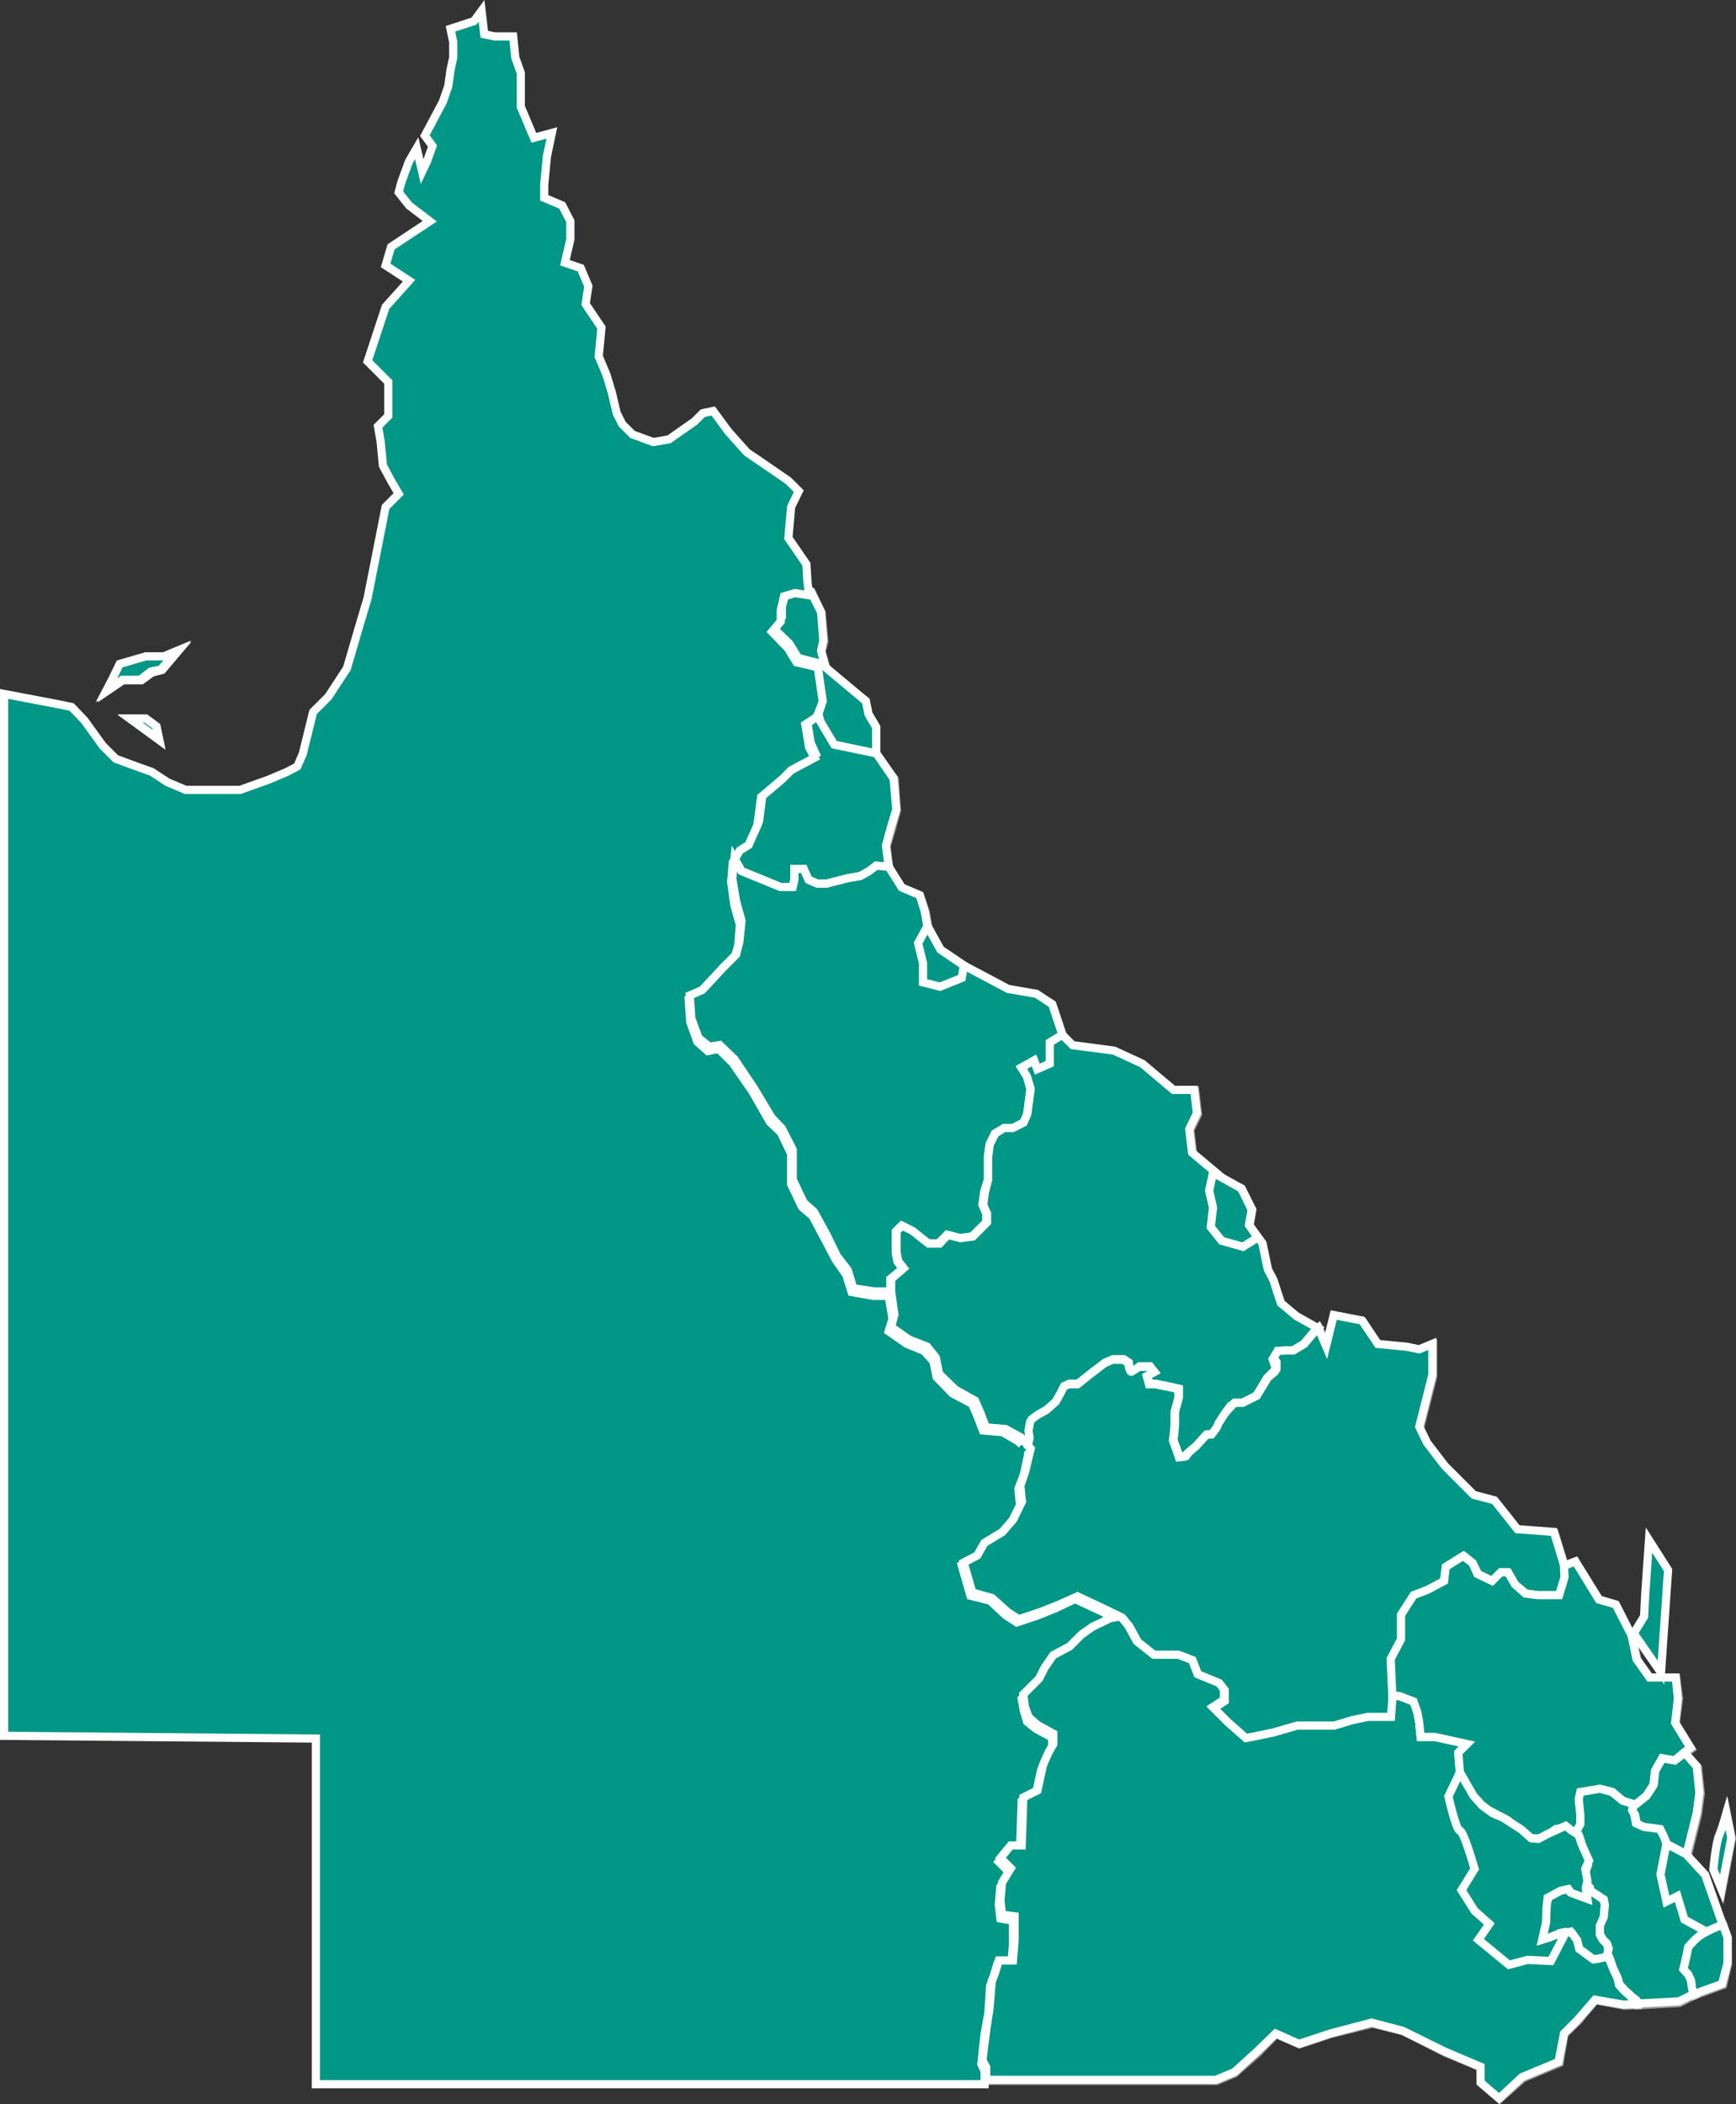 <svg xmlns="http://www.w3.org/2000/svg" viewBox="0 0 318.51 385.97"><rect x="0" y="0" width="318.51" height="385.97" fill="#333333" stroke="none"/><defs><style>.cls-1,.cls-3{fill:#009786;}.cls-1,.cls-2,.cls-3,.cls-4{stroke:#fff;stroke-miterlimit:10;stroke-width:1.5px;}.cls-1,.cls-2{opacity:0.5;isolation:isolate;}.cls-2,.cls-4{fill:none;}</style></defs><title>statewide</title><g id="Layer_2" data-name="Layer 2"><g id="Layer_1-2" data-name="Layer 1"><polygon class="cls-1" points="218.35 266.48 217.25 267.38 217.75 267.28 218.35 266.48"/><polygon class="cls-1" points="224.35 260.28 223.75 261.18 224.65 259.78 224.35 260.28"/><polygon class="cls-1" points="295.05 358.68 295.25 357.68 294.95 356.78 294.15 355.98 293.75 355.08 293.75 353.48 294.45 351.88 294.55 350.78 294.65 349.68 294.45 348.68 293.25 347.88 292.15 347.18 291.65 346.68 291.35 347.48 291.15 348.28 289.95 347.88 288.25 347.18 287.65 346.48 286.25 346.68 285.25 347.38 284.25 348.18 283.85 349.28 283.85 350.88 283.55 352.58 283.25 353.58 283.05 354.88 283.65 355.88 284.35 356.38 285.45 355.48 286.35 354.68 287.35 354.48 288.55 354.58 289.45 356.08 289.95 357.68 292.55 359.58 293.25 359.48 294.25 359.18 294.95 359.08 295.45 359.48 295.05 358.68"/><polygon class="cls-1" points="225.05 259.18 224.65 259.78 225.15 259.08 225.05 259.18"/><polygon class="cls-1" points="233.65 249.38 233.55 249.58 234.15 251.38 234.15 250.08 233.65 249.38"/><polygon class="cls-1" points="225.75 258.18 225.15 259.08 226.65 257.58 225.75 258.18"/><polygon class="cls-1" points="234.15 251.38 232.55 253.08 233.85 251.98 234.15 251.38"/><polygon class="cls-1" points="144.25 108.78 143.65 111.48 143.65 113.38 142.05 115.38 144.95 118.28 146.55 120.88 150.45 121.88 151.45 128.38 150.15 130.98 148.25 132.28 148.85 136.48 149.85 138.48 145.55 140.78 143.95 142.38 140.05 145.58 139.45 150.78 137.75 154.38 136.15 155.38 134.85 157.68 136.15 159.88 139.45 161.28 143.35 162.88 145.55 162.88 145.95 161.58 145.95 159.58 147.55 159.58 148.55 161.58 150.15 162.18 151.75 162.18 155.65 161.28 157.95 160.88 159.55 159.88 160.95 158.98 163.15 159.08 162.65 155.28 163.65 151.98 164.55 148.68 164.15 142.88 160.75 138.18 160.75 133.38 159.35 130.98 158.85 128.58 156.05 126.68 151.75 122.88 150.75 119.58 151.25 117.68 150.75 112.38 148.95 108.58 146.25 108.18 144.25 108.78"/><line class="cls-2" x1="188.75" y1="265.28" x2="187.95" y2="264.38"/><polyline class="cls-1" points="187.95 264.38 187.25 263.78 184.35 262.18 180.75 261.78 179.75 259.18 178.85 256.98 175.25 254.98 172.25 252.08 171.65 249.08 170.05 247.18 166.75 245.88 163.45 243.58 164.15 241.28 163.45 237.08"/><polygon class="cls-1" points="159.55 159.88 157.95 160.88 155.65 161.28 151.75 162.18 150.15 162.18 148.55 161.58 147.55 159.58 145.95 159.58 145.95 161.58 145.55 162.88 143.35 162.88 139.45 161.28 136.15 159.88 134.85 157.68 134.55 161.28 135.15 165.48 136.15 169.08 135.85 172.98 135.15 175.28 132.95 177.48 128.95 181.78 126.75 182.68 127.05 186.98 128.35 190.58 130.35 192.18 132.25 191.88 134.85 194.48 138.45 199.68 141.65 205.18 143.65 207.08 145.55 211.08 145.55 216.58 147.55 220.78 149.45 222.38 151.75 226.68 153.75 230.58 155.65 233.18 156.65 236.38 160.55 237.08 163.45 237.08 163.45 234.78 165.75 232.88 164.85 231.58 164.45 229.88 164.45 227.68 164.45 225.98 165.45 225.08 167.45 225.98 169.05 227.28 170.35 228.28 172.25 228.28 173.95 226.68 176.25 227.28 178.45 226.98 179.75 225.68 181.05 224.38 181.05 222.78 180.45 221.08 180.75 218.88 181.45 216.58 181.45 214.58 181.45 212.38 181.75 210.08 182.75 208.08 184.35 207.08 185.95 207.08 187.95 206.18 188.55 204.58 188.85 202.28 189.25 199.98 188.55 197.68 187.55 196.08 189.85 194.78 190.55 196.38 192.85 195.38 192.85 192.78 192.85 191.48 195.05 190.08 193.15 184.38 190.35 182.48 185.05 181.58 176.95 177.28 172.65 174.38 170.35 170.08 169.85 167.28 168.85 164.38 165.55 162.98 163.15 159.08 160.95 158.98 159.55 159.88"/><polygon class="cls-1" points="316.25 353.18 316.25 353.18 314.75 353.58 313.25 354.48 311.85 355.28 310.95 356.08 309.95 357.28 309.65 358.78 309.05 361.38 309.95 362.38 310.35 363.48 310.55 365.08 310.95 365.98 310.95 365.98 316.15 364.08 317.05 360.28 317.05 355.48 316.25 353.18"/><path class="cls-1" d="M310.35,363.48l-.5-1.1-.9-1,.6-2.6.3-1.5,1.1-1.2.9-.8,1.3-.8,1.5-.9,1.4-.4h0l-.6-1.5-3.3-7.6-2.9-3.8s-1.3.2-1.5.2a8.47,8.47,0,0,1-1.4-1l-.7-1.2-.5-1.3-.7-1.4-3-.4-1.3-.6-.3-1.6-.5-.8.2-1.2-1.9-.5-2-1.6-2.3-.6-3.6.6-.3,1.3.3,2.9v1.6L289,336l.7,1.2.5,1.7.5,2.1.5,1.3-.3,1.1-.3,1.8,1,1.2-.1.3.5.5,1.1.7,1.2.8.2,1-.1,1.1-.1,1.1-.7,1.6v1.6l.5.9.8.8.3.9-.2,1,.4.8.6,1.8.8,1.7.4,1.3,1,1.1.7.6.5.5.8.6.4.5v.2l7.5-.4,2.8-1.4-.4-.9Z"/><polyline class="cls-1" points="291.65 346.68 291.85 346.38 290.85 345.18 291.05 343.38 291.45 342.28 290.95 341.08 290.45 338.98 290.05 337.28 289.35 336.08 288.85 336.98 287.55 335.38 285.55 335.68 283.25 337.38 281.05 337.38 278.05 335.38 276.75 334.08 273.25 332.08 270.55 330.18 267.95 325.28 267.65 321.68 269.25 320.08 263.45 318.78 260.85 318.78 260.55 315.88 260.15 314.28 259.55 312.28 256.95 311.28 255.55 311.18 255.25 314.88 253.05 314.88 251.05 314.88 248.15 315.48 244.85 316.48 241.95 316.48 238.05 316.48 233.45 317.78 228.55 318.78 225.35 315.88 222.75 313.28 224.75 311.98 224.75 309.98 223.75 308.68 219.85 307.08 218.85 304.48 216.25 303.48 211.65 303.48 208.75 301.18 207.15 298.28 205.85 296.68 203.85 296.98 200.65 298.58 198.65 299.88 196.35 302.18 193.45 303.78 191.85 306.08 190.85 308.08 187.95 310.98 188.25 313.28 188.85 315.18 190.55 316.48 193.45 318.08 193.45 320.08 192.45 321.68 191.45 323.98 190.55 328.58 187.95 329.88 187.55 338.68 185.65 338.68 183.65 340.88 185.65 342.88 184.05 345.48 183.65 348.78 184.05 351.38 186.25 351.68 186.25 353.28 186.25 356.18 185.95 359.78 183.35 359.78 182.75 362.08 182.05 363.68 181.75 368.58 181.05 372.48 180.45 377.98 181.05 379.38 181.05 381.68 223.25 381.68 226.55 380.28 230.85 376.48 234.15 373.08 238.45 374.98 244.15 373.08 251.85 371.18 257.55 372.58 265.15 376.48 271.85 379.28 271.85 382.18 275.15 384.98 279.45 381.18 286.15 378.38 287.05 373.08 289.45 370.78 292.75 366.88 298.05 367.88 300.55 367.78 300.55 367.58 300.15 367.08 299.35 366.48 298.95 365.98 298.25 365.38 297.25 364.28 296.85 362.98 296.05 361.28 295.45 359.48 295.45 359.48 294.95 359.08 294.25 359.18 293.25 359.48 292.55 359.58 289.95 357.68 289.45 356.08 288.55 354.58 287.35 354.48 286.35 354.68 285.45 355.48 284.35 356.38 283.65 355.88 283.05 354.88 283.25 353.58 283.55 352.58 283.85 350.88 283.85 349.28 284.25 348.18 285.25 347.38 286.25 346.68 287.65 346.48 288.25 347.18 289.95 347.88 291.15 348.28 291.35 347.48 291.65 346.68"/><path class="cls-1" d="M238,241.58l-2.9-2.4-1.4-4.3-1-1.9-1-4.8-2.4-3.3.5-2.9-1.9-3.8-2.8-1.4-6.2-5.2-.5-4.3,1.4-2.9-.5-4.3h-3.8l-5.7-4.7-5.2-2.4-7.7-1-1.9-1.9-2.3,1.4v3.9l-2.3,1-.6-1.6-2.3,1.3,1,1.6.6,2.3-.3,2.3-.3,2.3-.7,1.6-2,1h-1.6l-1.6,1-1,2-.3,2.2v4.2l-.7,2.3-.3,2.3.6,1.6v1.6l-1.3,1.3-1.1,1.3-2.3.3-2.3-.6-1.6,1.6h-2l-1.3-1-1.6-1.3-2-1-1,1v3.9l.3,1.6,1,1.3-2.3,2v2.3l.6,4.2-.6,2.3,3.3,2.3,3.3,1.3,1.6,2,.6,2.9,2.9,2.9,3.6,2,1,2.3,1,2.6,3.6.3,2.9,1.6.6.6.8.8.3-1.5-.2-1.3.3-1.6.3-.5,1.1-.8,1.6-.9,1.6-1.5.9-1.6.6-1.2.9-.4h1.6l2.5-2,2.5-1.9,1.4-.6h2l.9.6s.1,1.8.6,1.6a4.19,4.19,0,0,0,1.4-.9h2l.8,1-1.3.7.4,1.5h1.1l2.9.6,1.3.3v1.6l-.7,2.6v2.3l-.1,1.3-.2,1.6.9,2.5.2.6.9-.1,1-.9,1.2-1,1.9-2.1,1-.1.9-1.2.4-.9.6-.9.3-.5.4-.6.1-.1.6-.9.9-.6h1.3l2.6-1.3,2-3.3,1.6-1.8-.6-1.8.2-.3.7-1.2,1.5-.1H237l2-1.2,1.6-1.9,1-1Z"/><path class="cls-1" d="M287.15,287.38l-1.9-6.2-6.7-.5-1.9-2.4-2.4-2.9-3.8-1-5.2-5.2-3.3-4.3-1.4-2.9,2.4-9.5v-5.7l-2.4,1-2.4-.5-5.2-.5-2.8-4.3-5.2-1-1.4,5.7-1.4-3.3-1,1-1.6,1.9-2,1.2h-1.3l-1.5.1-.7,1.2.5.8v1.3l-.3.5L233,253l-2,3.3-2.6,1.3h-1.3l-1.6,1.5-.5.7-.9,1.4-.4.9-.9,1.2-1,.1-1.9,2.1-1.2,1-.6.8-.4.1-.9.1-.2-.6-.9-2.5.2-1.6.1-1.3v-2.3l.7-2.6V255l-1.3-.3-3-.7h-1.2l-.4-1.5,1.3-.7-.8-1h-1.8c-.5.3-.9.6-1.4.9-.4.1-.6-1.6-.6-1.6l-.9-.6h-2l-1.4.6-2.5,1.9-2.5,2h-1.6l-.9.4-.6,1.2-.9,1.6-1.6,1.5-1.6.9-1.1.8-.3.5-.3,1.6.2,1.3-.3,1.5.5.5-1,4.2-1,2.6.3,2.9-1.5,3.3-2,2.3-3.3,2-1.3,2.3-2.6,1.3,1.6,5.5,3.6,1,2.9,2.6,2,1.3,3.9-1.3,3.3-1.4,3.6-1.6,4.9,2.3,3.3,1.6,1.3,1.6,1.6,2.9,2.9,2.3h4.6l2.6,1,1,2.6,3.9,1.6,1,1.3v2l-2,1.3,2.6,2.6,3.3,2.9,4.9-1,4.6-1.3h6.8l3.3-1,2.9-.6h4.2l.3-3.7V311l-.3-6.5,2-3.6v-4.6l2.3-3.6,2.6-1,2.9-1.6.3-2.6,3.3-2,1.6,1.3,1,2,2.6,1.3,1.6-1.6h1.3l1.3,2.3,2,1.6,2.3.3h3.9l1-3.3Z"/><path class="cls-1" d="M305.15,322.68l-1.3,2.3-.3,2.6-1.3,2-2,1.6-.4-.1-.1,1.2.5.8.3,1.6,1.4.6,3,.4.7,1.4.5,1.3.7,1.2a7.34,7.34,0,0,0,1.3,1c.2,0,1.5-.2,1.5-.2l1.9-7.6.5-3.8-.5-4.8-2.2-2.4-1.8,1.4Z"/><polygon class="cls-1" points="307.45 316.18 308.05 311.58 307.55 307.78 302.75 307.78 300.45 304.48 299.45 300.18 296.55 294.48 293.55 293.58 289.15 286.58 287.05 287.28 287.25 289.48 286.25 292.78 282.35 292.78 280.05 292.38 278.05 290.78 276.75 288.48 275.45 288.48 273.85 290.18 271.25 288.88 270.25 286.88 268.65 285.58 265.35 287.48 265.05 290.18 262.15 291.78 259.55 292.78 257.25 296.28 257.25 300.88 255.25 304.48 255.65 310.98 255.55 311.18 256.95 311.28 259.55 312.28 260.15 314.28 260.55 315.88 260.85 318.78 263.45 318.78 269.25 320.08 267.65 321.68 267.95 325.28 270.55 330.18 273.25 332.08 276.75 334.08 278.05 335.38 281.05 337.38 283.25 337.38 285.55 335.68 287.55 335.38 288.85 336.98 289.35 336.08 290.15 334.78 290.15 333.08 289.75 330.18 290.15 328.88 293.75 328.28 295.95 328.88 297.95 330.48 299.75 330.98 300.25 331.18 302.15 329.48 303.45 327.58 303.75 324.98 305.05 322.68 307.35 322.98 309.25 321.58 310.35 320.78 307.45 316.18"/><polygon class="cls-3" points="25.95 124.78 27.85 123.38 29.75 122.88 32.55 119.58 30.15 120.58 26.85 120.58 22.15 121.98 20.75 124.58 19.75 126.68 22.55 124.78 25.95 124.78"/><polygon class="cls-3" points="24.05 131.98 29.25 135.78 28.75 133.38 26.85 131.98 24.05 131.98"/><path class="cls-1" d="M314.45,343.08s.5-5.2,1.1-6.3c.5-1.3.9-2.6,1.3-4l.9,4.5-1.8,9.4Z"/><polygon class="cls-3" points="218.15 266.28 217.15 267.18 217.55 267.08 218.15 266.28"/><polygon class="cls-3" points="224.15 260.08 223.55 260.98 224.45 259.58 224.15 260.08"/><polygon class="cls-3" points="294.95 358.48 295.05 357.48 294.85 356.58 294.05 355.78 293.55 354.88 293.55 353.28 294.25 351.68 294.35 350.58 294.45 349.48 294.25 348.48 293.15 347.68 292.05 346.98 291.55 346.48 291.25 347.28 291.05 348.08 289.75 347.68 288.05 346.98 287.55 346.28 286.05 346.48 285.05 347.18 284.15 347.98 283.65 349.18 283.65 350.68 283.35 352.38 283.15 353.38 282.85 354.68 283.45 355.68 284.25 356.28 285.25 355.38 286.15 354.58 287.15 354.38 288.35 354.48 289.35 355.88 289.75 357.48 292.35 359.38 293.15 359.28 294.05 359.08 294.85 358.98 295.25 359.28 294.95 358.48"/><polygon class="cls-3" points="224.85 259.08 224.45 259.58 224.95 258.98 224.85 259.08"/><polygon class="cls-3" points="233.55 249.18 233.35 249.38 233.95 251.18 233.95 249.88 233.55 249.18"/><polygon class="cls-3" points="225.65 258.08 224.95 258.98 226.45 257.38 225.65 258.08"/><polygon class="cls-3" points="233.95 251.18 232.35 252.88 233.65 251.78 233.95 251.18"/><polygon class="cls-3" points="144.15 108.68 143.45 111.28 143.45 113.18 141.85 115.18 144.85 118.08 146.45 120.68 150.35 121.68 151.35 128.18 149.95 130.78 148.05 132.08 148.75 136.28 149.65 138.28 145.45 140.58 143.85 142.18 139.95 145.38 139.25 150.68 137.65 154.18 136.05 155.18 134.75 157.48 136.05 159.78 139.25 161.08 143.15 162.68 145.45 162.68 145.75 161.38 145.75 159.38 147.45 159.38 148.35 161.38 149.95 162.08 151.65 162.08 155.55 161.08 157.85 160.68 159.45 159.78 160.75 158.78 163.05 158.98 162.55 155.08 163.45 151.78 164.45 148.48 163.95 142.78 160.65 137.98 160.65 133.18 159.25 130.88 158.75 128.48 155.85 126.58 151.55 122.78 150.65 119.38 151.05 117.48 150.65 112.28 148.75 108.48 146.05 107.98 144.15 108.68"/><line class="cls-4" x1="188.65" y1="265.08" x2="187.75" y2="264.28"/><polyline class="cls-3" points="187.45 264.98 186.85 264.38 183.95 262.68 180.35 262.38 179.35 259.78 178.35 257.48 174.75 255.58 171.85 252.58 171.25 249.68 169.55 247.78 166.35 246.48 163.05 244.18 163.75 241.88 163.05 237.68 160.15 237.68 156.25 236.98 155.25 233.78 153.35 231.08 151.35 227.28 149.05 222.98 147.15 221.38 145.15 217.18 145.15 211.58 143.25 207.68 141.25 205.78 138.05 200.18 134.45 194.98 131.85 192.38 129.85 192.78 127.95 191.08 126.65 187.48 126.35 183.28 128.55 182.28 132.45 178.08 134.75 175.78 135.45 173.48 135.75 169.58 134.75 166.08 134.15 161.78 134.45 158.18 135.75 155.98 137.35 154.98 138.95 151.38 139.65 146.18 143.55 142.88 145.15 141.28 149.45 138.98 148.45 137.08 147.75 132.88 149.75 131.58 151.05 128.88 150.05 122.38 146.15 121.48 144.55 118.88 141.65 115.88 143.25 113.98 143.25 111.98 143.85 109.38 145.85 108.78 148.45 109.18 148.45 109.08 148.15 106.78 147.95 103.48 144.65 98.68 145.15 92.98 146.55 90.08 144.65 88.18 139.85 84.88 137.05 82.98 133.65 79.18 130.85 75.38 128.95 75.78 127.45 77.28 122.75 80.58 119.85 81.08 116.05 79.68 114.15 77.78 113.15 75.78 112.25 71.98 111.25 68.68 109.85 65.38 110.35 60.08 107.45 55.78 107.95 52.48 106.55 49.18 103.65 48.18 104.65 43.88 104.65 40.58 103.15 37.68 99.85 36.28 99.85 33.88 100.35 28.68 101.25 24.38 97.95 25.28 95.55 19.58 95.55 16.78 95.55 13.38 94.55 10.58 94.15 6.68 90.75 6.68 88.85 6.28 88.35 1.98 86.95 3.88 82.65 5.28 83.15 7.68 83.15 10.58 82.65 12.88 82.25 15.78 81.25 18.68 77.95 24.88 79.35 26.78 78.35 29.58 77.45 31.48 76.45 27.18 75.05 29.58 73.65 33.38 73.15 35.28 75.05 37.68 78.85 40.58 71.75 45.28 70.75 48.68 75.05 51.48 70.75 56.28 67.45 66.28 71.25 70.08 71.25 76.28 69.35 78.18 69.85 81.08 70.25 85.38 71.75 88.18 73.15 90.58 70.75 92.98 67.45 109.68 66.05 114.38 63.65 122.58 60.25 127.78 57.45 130.58 55.55 138.28 54.55 140.58 52.65 141.58 49.35 142.98 44.05 144.88 41.25 144.88 36.45 144.88 34.05 144.88 30.75 143.48 27.85 141.58 25.05 140.58 21.25 139.18 18.85 136.78 15.45 132.08 13.15 129.68 10.75 129.18 0.75 127.28 0.75 318.38 57.95 318.88 57.95 382.28 180.65 382.28 180.65 379.88 180.05 378.58 180.65 373.08 181.35 369.18 181.65 364.28 182.25 362.68 182.95 360.38 185.55 360.38 185.85 356.78 185.85 353.88 185.85 352.28 183.55 351.88 183.25 349.28 183.55 346.08 185.25 343.48 183.25 341.48 185.25 339.18 187.15 339.18 187.45 330.38 190.05 329.08 191.05 324.58 192.05 322.28 193.05 320.68 193.05 318.68 190.05 317.08 188.45 315.78 187.85 313.78 187.45 311.58 190.45 308.58 191.35 306.68 193.05 304.38 195.95 302.78 198.25 300.48 200.15 299.18 203.45 297.58 205.35 297.18 202.15 295.58 197.25 293.28 193.65 294.98 190.45 296.28 186.55 297.58 184.55 296.28 181.65 293.58 178.05 292.68 176.45 287.08 179.05 285.78 180.35 283.58 183.55 281.58 185.55 279.28 187.15 276.08 186.85 273.08 187.85 270.48 188.75 266.28 188.35 265.88"/><polygon class="cls-3" points="159.45 159.78 157.85 160.68 155.55 161.08 151.65 162.08 149.95 162.08 148.35 161.38 147.45 159.38 145.75 159.38 145.75 161.38 145.45 162.68 143.15 162.68 139.25 161.08 136.05 159.78 134.75 157.48 134.35 161.08 135.05 165.28 136.05 168.88 135.65 172.78 135.05 175.08 132.75 177.38 128.85 181.58 126.55 182.58 126.85 186.78 128.15 190.38 130.15 191.98 132.05 191.68 134.75 194.28 138.25 199.48 141.55 204.98 143.45 206.98 145.45 210.88 145.45 216.38 147.45 220.58 149.35 222.28 151.65 226.48 153.55 230.38 155.55 232.98 156.55 236.28 160.45 236.88 163.35 236.88 163.35 234.58 165.65 232.68 164.65 231.38 164.35 229.78 164.35 227.48 164.35 225.88 165.35 224.88 167.25 225.88 168.85 227.08 170.15 228.08 172.15 228.08 173.75 226.48 176.05 227.08 178.35 226.78 179.65 225.48 180.95 224.18 180.95 222.58 180.25 220.98 180.55 218.68 181.25 216.38 181.25 214.48 181.25 212.18 181.55 209.88 182.55 207.88 184.15 206.98 185.85 206.98 187.75 205.98 188.45 204.38 188.75 202.08 189.05 199.78 188.45 197.48 187.45 195.88 189.75 194.58 190.35 196.18 192.65 195.28 192.65 192.58 192.65 191.38 194.95 189.88 193.05 184.18 190.15 182.28 184.95 181.38 176.85 177.08 172.55 174.18 170.15 169.88 169.65 167.08 168.75 164.18 165.45 162.78 163.05 158.98 160.75 158.78 159.45 159.78"/><polygon class="cls-3" points="316.05 352.98 316.05 352.98 314.65 353.38 313.05 354.28 311.75 355.08 310.85 355.88 309.75 357.08 309.45 358.58 308.85 361.18 309.75 362.18 310.25 363.28 310.35 364.88 310.75 365.78 310.75 365.78 315.95 363.88 316.95 360.08 316.95 355.28 316.05 352.98"/><path class="cls-3" d="M310.25,363.28l-.5-1.1-.9-1,.6-2.6.3-1.5,1.1-1.2.9-.8,1.4-.8,1.5-.9,1.4-.4h0l-.6-1.5-3.3-7.6-2.9-3.8s-1.3.2-1.5.2a7.34,7.34,0,0,1-1.3-1l-.7-1.2-.5-1.3-.7-1.4-3-.4-1.4-.6-.3-1.6-.4-.8.2-1.2-1.9-.5-2-1.6-2.3-.7-3.6.6-.3,1.3.3,2.9v1.6l-.8,1.3.7,1.2.5,1.7.5,2.1.5,1.3-.4,1.1-.3,1.8,1,1.2-.1.3.5.5,1.1.7,1.2.8.2,1-.1,1.1-.1,1.1-.7,1.6v1.6l.5.9.8.8.3.9-.2,1,.4.8.6,1.8.8,1.7.4,1.3,1,1.1.7.6.5.5.8.6.4.5v.2l7.5-.4,2.8-1.4-.4-.9Z"/><polyline class="cls-3" points="291.55 346.48 291.65 346.18 290.65 344.98 290.95 343.18 291.35 342.08 290.75 340.88 290.35 338.78 289.85 337.08 289.25 335.88 288.65 336.88 287.35 335.18 285.45 335.48 283.15 337.18 280.85 337.18 277.95 335.18 276.65 333.88 273.05 331.98 270.45 329.98 267.85 325.08 267.55 321.48 269.15 319.88 263.25 318.58 260.65 318.58 260.35 315.68 260.05 314.08 259.35 312.08 256.75 311.08 255.45 310.98 255.15 314.68 252.85 314.68 250.95 314.68 247.95 315.38 244.75 316.38 241.85 316.38 237.85 316.38 233.35 317.58 228.45 318.58 225.25 315.68 222.55 313.08 224.55 311.78 224.55 309.78 223.55 308.48 219.65 306.88 218.65 304.28 216.05 303.28 211.55 303.28 208.55 300.98 206.95 298.08 205.65 296.48 203.75 296.78 200.45 298.38 198.45 299.78 196.25 301.98 193.25 303.58 191.65 305.88 190.65 307.88 187.75 310.78 188.05 313.08 188.75 314.98 190.35 316.38 193.25 317.98 193.25 319.88 192.35 321.48 191.35 323.78 190.35 328.38 187.75 329.68 187.45 338.48 185.45 338.48 183.55 340.78 185.45 342.68 183.85 345.28 183.55 348.58 183.85 351.18 186.15 351.48 186.15 353.08 186.15 355.98 185.85 359.58 183.25 359.58 182.55 361.88 181.95 363.48 181.55 368.38 180.95 372.28 180.25 377.88 180.95 379.18 180.95 381.48 223.05 381.48 226.45 380.08 230.65 376.28 234.05 372.98 238.35 374.88 244.05 372.98 251.65 370.98 257.35 372.48 265.05 376.28 271.65 379.08 271.65 381.98 275.05 384.88 279.25 380.98 285.95 378.18 286.95 372.98 289.35 370.58 292.65 366.78 297.85 367.68 300.45 367.58 300.45 367.38 300.05 366.98 299.25 366.28 298.75 365.78 298.05 365.18 297.05 364.08 296.75 362.78 295.95 361.08 295.25 359.28 295.25 359.28 294.85 358.98 294.05 359.08 293.15 359.28 292.35 359.38 289.75 357.48 289.35 355.88 288.35 354.48 287.15 354.38 286.15 354.58 285.25 355.38 284.25 356.28 283.45 355.68 282.85 354.68 283.15 353.38 283.35 352.38 283.65 350.68 283.65 349.18 284.15 347.98 285.05 347.18 286.05 346.48 287.55 346.28 288.05 346.98 289.75 347.68 291.05 348.08 291.25 347.28 291.55 346.48"/><path class="cls-3" d="M237.85,241.38,235,239l-1.4-4.3-1-1.9-1-4.8-2.4-3.3.5-2.9-1.9-3.8-2.9-1.4-6.2-5.2-.5-4.3,1.4-2.9-.5-4.3h-3.8l-5.7-4.8-5.2-2.4-7.6-1-1.9-1.9-2.3,1.4v3.9l-2.3,1-.6-1.6-2.3,1.3,1,1.6.7,2.3-.3,2.3-.3,2.3-.7,1.6-2,1h-1.6l-1.6,1-1,2-.3,2.3v4.2l-.6,2.3-.3,2.3.7,1.6v1.6l-1.3,1.3-1.3,1.3-2.3.3-2.3-.6-1.5,1.6h-2l-1.3-1-1.6-1.3-2-1-1,1v3.9l.3,1.6,1,1.3-2.3,2v2.3l.6,4.2-.6,2.3,3.3,2.3,3.3,1.3,1.6,2,.6,3,3,2.9,3.6,2,1,2.3,1,2.6,3.6.3,2.9,1.6.6.6.8.8.3-1.5-.2-1.3.3-1.6.3-.5,1.1-.8,1.6-.9,1.6-1.5.9-1.6.6-1.2.9-.4h1.6l2.5-2,2.5-1.9,1.4-.6h2l.9.6s.1,1.8.6,1.6a4.19,4.19,0,0,0,1.4-.9H211l.8,1-1.3.7.4,1.5h1.2l2.9.6,1.3.3v1.6l-.7,2.6v2.3l-.1,1.3-.2,1.6.9,2.5.2.6.9-.1,1-.9,1.2-1,1.9-2.1,1-.1.9-1.2.4-.9.6-.9.3-.5.4-.6.1-.1.6-.9.9-.6h1.3l2.6-1.3,2-3.3,1.6-1.6-.6-1.8.2-.3.7-1.2,1.5-.1h1.3l2-1.2,1.6-1.9,1-1Z"/><path class="cls-3" d="M287,287.18l-1.9-6.2-6.7-.5-1.9-2.4-2.3-2.9-3.8-1-5.3-5.3-3.3-4.3-1.4-2.9,2.4-9.5v-5.7l-2.4,1L258,247l-5.2-.5-2.9-4.3-5.2-1-1.4,5.7-1.4-3.3-1,1-1.6,1.9-2,1.2h-1.4l-1.5.1-.7,1.2.5.8v1.3l-.3.5-1.3,1.1-2,3.3-2.6,1.3h-1.5l-1.5,1.6-.5.7-.9,1.4-.4.9-.9,1.2-1,.1-1.9,2.1-1.2,1-.6.8-.4.1-.9.1-.2-.6-.9-2.5.2-1.6.1-1.3V259l.7-2.6v-1.6l-1.3-.3-2.9-.6h-1.2l-.4-1.5,1.3-.7-.8-1H209c-.5.3-.9.6-1.4.9-.4.1-.6-1.6-.6-1.6l-.9-.6h-2l-1.4.6-2.5,1.9-2.5,2h-1.6l-.9.4-.6,1.2-.9,1.6-1.7,1.5-1.6.9-1.1.8-.3.5-.3,1.6.2,1.3-.3,1.5.5.5-1,4.2-.9,2.6.3,2.9-1.6,3.3-2,2.3-3.3,2-1.3,2.3-2.5,1.3,1.6,5.5,3.6,1,2.9,2.6,2,1.3,3.9-1.3,3.3-1.3,3.6-1.6,4.9,2.3,3.3,1.6,1.3,1.6,1.6,2.9,2.9,2.3h4.5l2.6,1,1,2.6,3.9,1.6,1,1.3v2l-2,1.3,2.6,2.6,3.3,2.9,4.9-1,4.5-1.3h6.8l3.3-1,2.9-.6h4.2l.3-3.7V311l-.3-6.6,2-3.6v-4.6l2.3-3.6,2.6-1L265,290l.3-2.6,3.3-2,1.6,1.3,1,2,2.6,1.3,1.6-1.6h1.3l1.3,2.3,2,1.6,2.3.3h3.9l1-3.3Z"/><path class="cls-3" d="M305,322.48l-1.3,2.3-.3,2.6-1.3,2-2,1.6-.4-.1-.2,1.2.5.8.3,1.6,1.3.6,3,.4.7,1.4.5,1.3.7,1.2s1.1,1,1.4,1,1.5-.2,1.5-.2l1.9-7.6.5-3.8-.5-4.8-2.2-2.5-1.8,1.4Z"/><polygon class="cls-3" points="307.35 315.98 307.85 311.48 307.45 307.68 302.65 307.68 300.25 304.28 299.35 299.98 296.45 294.28 293.35 293.38 289.05 286.38 286.95 287.18 287.05 289.28 286.05 292.58 282.15 292.58 279.85 292.28 277.95 290.58 276.65 288.38 275.35 288.38 273.75 289.98 271.05 288.68 270.15 286.68 268.45 285.38 265.25 287.38 264.95 289.98 261.95 291.58 259.35 292.58 257.05 296.18 257.05 300.68 255.15 304.28 255.45 310.78 255.45 310.98 256.75 311.08 259.35 312.08 260.05 314.08 260.35 315.68 260.65 318.58 263.25 318.58 269.15 319.88 267.55 321.48 267.85 325.08 270.45 329.98 273.05 331.98 276.65 333.88 277.95 335.18 280.85 337.18 283.15 337.18 285.45 335.48 287.35 335.18 288.65 336.88 289.25 335.88 289.95 334.58 289.95 332.88 289.65 329.98 289.95 328.68 293.55 328.08 295.85 328.68 297.75 330.28 299.65 330.88 300.05 330.98 302.05 329.38 303.35 327.38 303.65 324.78 304.95 322.48 307.25 322.88 309.05 321.38 310.15 320.58 307.35 315.98"/><polygon class="cls-3" points="25.75 124.68 27.65 123.18 29.55 122.78 32.45 119.38 30.05 120.38 26.75 120.38 21.95 121.78 20.65 124.48 19.55 126.58 22.45 124.68 25.75 124.68"/><polygon class="cls-3" points="23.85 131.78 29.15 135.58 28.65 133.18 26.75 131.78 23.85 131.78"/><path class="cls-3" d="M314.35,342.88s.5-5.2,1.1-6.3c.5-1.3.9-2.6,1.3-4l.9,4.5-1.8,9.4Z"/><polygon class="cls-3" points="150.55 132.38 153.05 136.58 160.75 138.18 160.75 133.38 159.35 130.98 158.85 128.58 150.95 121.98 150.05 122.38 150.95 128.58 150.15 130.98 150.55 132.38"/><polygon class="cls-3" points="170.15 169.88 168.45 172.98 169.35 176.68 169.35 180.18 172.45 180.98 176.45 179.38 176.85 177.08 172.55 174.18 170.15 169.88"/><polygon class="cls-3" points="222.55 215.08 221.85 218.38 222.55 221.48 222.15 225.08 224.15 227.58 228.05 228.68 230.75 226.98 229.15 224.68 229.65 221.88 227.75 217.98 222.55 215.08"/><polygon class="cls-3" points="305.75 338.18 304.65 343.78 305.75 348.78 307.75 347.78 309.05 352.08 313.05 354.28 316.05 352.98 312.85 343.88 309.35 340.08 305.75 338.18"/><path class="cls-3" d="M267.85,325.08l-2.1,4.4s1.4,6.3,2.1,6.3,2.7,7,2.7,7l-2.4,3.9,2.4,3.8,2.7,2.4-2,2.9,5.6,4.6,3.4-.9,4.3.2,2.7-5.2-1.5.3-1.5.6-1.3.4.7-3.1.1-2.8.2-1.8,2.4-1.3,1.4-.3.5.7,3,1.1-.3-2,.3-1.3-.4-2.2.7-1.5-1.4-3.1-.5-1.6-1.4-.9-1-.8-3.3,1.5-1.7.9-1.3-.1-1.8-1.6-1.7-1.1-1.7-1.1-1.9-.8-1.9-1.4-1.6-1.8Z"/><polygon class="cls-3" points="304.75 306.78 306.05 287.98 302.55 282.48 301.85 292.48 301.65 296.48 299.75 299.58 304.75 306.78"/></g></g></svg>